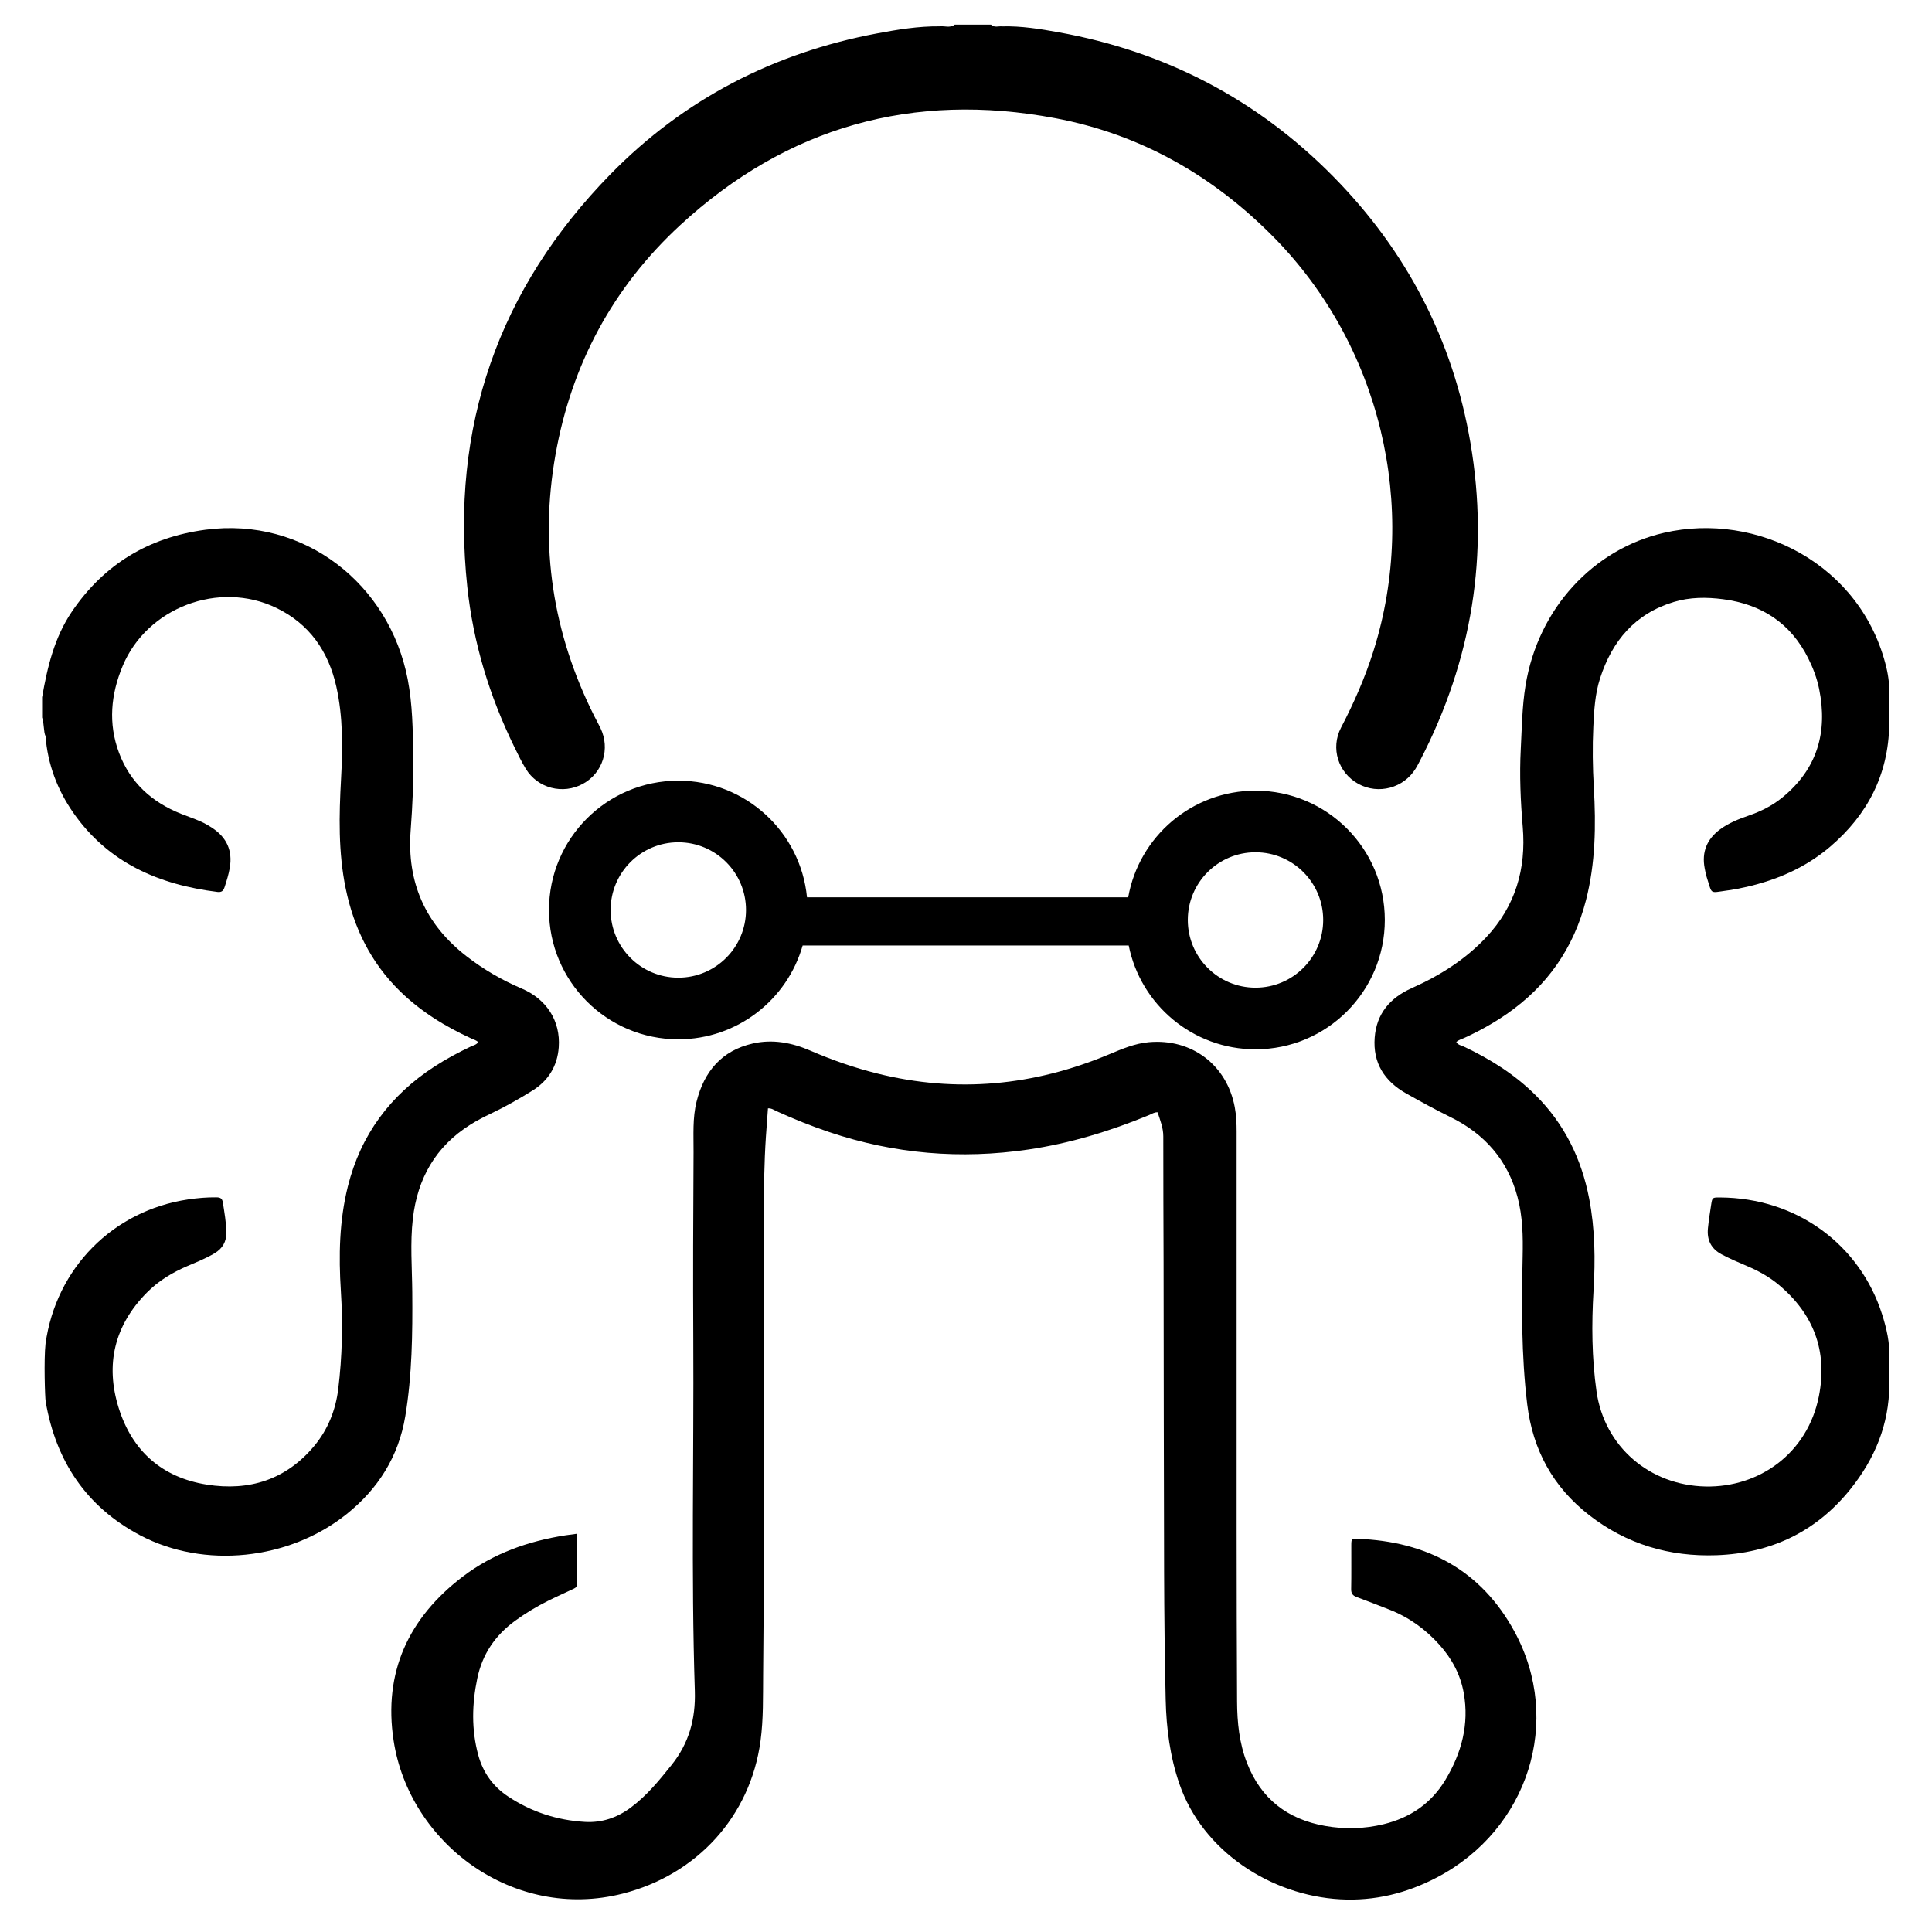 <?xml version="1.0" encoding="UTF-8" standalone="no"?>
<!-- Created with Inkscape (http://www.inkscape.org/) -->

<svg
   xmlns:dc="http://purl.org/dc/elements/1.1/"
   xmlns:cc="http://creativecommons.org/ns#"
   xmlns:rdf="http://www.w3.org/1999/02/22-rdf-syntax-ns#"
   xmlns:svg="http://www.w3.org/2000/svg"
   xmlns="http://www.w3.org/2000/svg"
   xmlns:sodipodi="http://sodipodi.sourceforge.net/DTD/sodipodi-0.dtd"
   xmlns:inkscape="http://www.inkscape.org/namespaces/inkscape"
   version="1.1"
   id="svg2"
   xml:space="preserve"
   width="640"
   height="640"
   viewBox="0 0 640 640"
   sodipodi:docname="the-deep-logo-simplified.svg"
   inkscape:version="0.92.2 (5c3e80d, 2017-08-06)"><defs
     id="defs6"><clipPath
       clipPathUnits="userSpaceOnUse"
       id="clipPath18"><path
         d="M 0,480 H 480 V 0 H 0 Z"
         id="path16"
         inkscape:connector-curvature="0" /></clipPath></defs><sodipodi:namedview
     pagecolor="#ffffff"
     bordercolor="#666666"
     borderopacity="1"
     objecttolerance="10"
     gridtolerance="10"
     guidetolerance="10"
     inkscape:pageopacity="0"
     inkscape:pageshadow="2"
     inkscape:window-width="1920"
     inkscape:window-height="1080"
     id="namedview4"
     showgrid="false"
     inkscape:zoom="0.7375"
     inkscape:cx="81.104254"
     inkscape:cy="275.231"
     inkscape:window-x="0"
     inkscape:window-y="0"
     inkscape:window-maximized="0"
     inkscape:current-layer="g10" /><g
     id="g10"
     inkscape:groupmode="layer"
     inkscape:label="NEW DEEP LOGO"
     transform="matrix(1.333,0,0,-1.333,0,640)"><path
       inkscape:connector-curvature="0"
       id="path22"
       style="fill-opacity:1;fill-rule:nonzero;"
       d="m 249.051,473.569 c 4.768,0.121 9.459,-0.643 14.112,-1.485 26.474,-4.79 49.291,-16.67 68.177,-35.838 18.207,-18.479 29.712,-40.566 34.072,-66.149 4.717,-27.679 0.416,-54.054 -12.522,-78.997 -0.346,-0.668 -0.689,-1.34 -1.083,-1.98 -2.987,-4.855 -9.243,-6.526 -14.228,-3.811 -5.004,2.726 -6.993,8.863 -4.306,14.008 3.211,6.15 5.979,12.461 8.064,19.082 11.313,35.929 1.651,75.945 -24.804,102.775 -15.107,15.32 -33.105,25.577 -54.231,29.567 -35.393,6.685 -66.733,-2.099 -93.264,-26.571 -16.725,-15.428 -27.038,-34.668 -31.001,-57.086 -4.004,-22.645 -0.702,-44.329 9.643,-64.905 0.506,-1.008 1.063,-1.991 1.55,-3.007 2.462,-5.14 0.577,-11.12 -4.343,-13.829 -4.992,-2.747 -11.271,-1.137 -14.234,3.735 -1.052,1.731 -1.932,3.571 -2.824,5.394 -6.171,12.607 -10.223,25.864 -11.703,39.827 -4.21,39.73 7.706,74.033 35.581,102.524 18.231,18.632 40.511,30.145 66.174,34.98 5.175,0.975 10.37,1.829 15.664,1.777 1.235,0.133 2.555,-0.476 3.703,0.42 h 9.035 c 0.817,-0.822 1.839,-0.328 2.768,-0.431" /><path
       inkscape:connector-curvature="0"
       id="path26"
       style="fill-opacity:1;fill-rule:nonzero;"
       d="m 11.316,146.201 c 2.598,18.75 16.728,33.072 35.442,35.85 2.301,0.342 4.629,0.545 6.974,0.519 0.992,-0.011 1.489,-0.223 1.654,-1.301 0.375,-2.453 0.826,-4.886 0.865,-7.384 0.037,-2.348 -0.952,-4.032 -2.929,-5.214 -2.139,-1.279 -4.447,-2.193 -6.727,-3.166 -3.774,-1.61 -7.239,-3.706 -10.128,-6.637 -8.032,-8.15 -10.363,-17.84 -6.968,-28.657 3.356,-10.691 10.77,-17.266 21.898,-19.03 10.534,-1.67 19.693,1.213 26.691,9.605 3.408,4.087 5.327,8.914 5.969,14.16 0.99,8.081 1.171,16.194 0.653,24.333 -0.556,8.738 -0.401,17.456 1.739,26.021 3.198,12.799 10.511,22.638 21.536,29.784 2.907,1.885 5.951,3.521 9.084,4.996 0.593,0.28 1.303,0.382 1.779,1.061 -0.483,0.469 -1.115,0.63 -1.688,0.892 -6.542,2.996 -12.596,6.719 -17.772,11.785 -7.229,7.076 -11.466,15.716 -13.484,25.537 -1.851,9.006 -1.65,18.095 -1.148,27.204 0.423,7.678 0.507,15.386 -1.173,22.92 -1.944,8.72 -6.652,15.586 -14.909,19.57 -14.248,6.875 -32.131,0.108 -38.196,-14.439 -2.942,-7.055 -3.626,-14.285 -0.906,-21.555 2.773,-7.415 8.161,-12.297 15.445,-15.184 1.606,-0.636 3.246,-1.192 4.826,-1.887 1.026,-0.451 2.01,-1.029 2.947,-1.649 3.558,-2.355 5.043,-5.621 4.315,-9.881 -0.281,-1.642 -0.776,-3.206 -1.289,-4.78 -0.305,-0.936 -0.739,-1.342 -1.781,-1.212 -14.551,1.811 -27.147,7.234 -35.813,19.673 -3.972,5.702 -6.375,12.066 -6.908,19.061 -0.508,0.975 -0.338,3.351 -0.849,4.611 v 5.041 c 1.312,7.503 3.042,14.858 7.413,21.299 7.992,11.776 19.109,18.451 33.162,20.325 24.604,3.281 45.732,-13.541 50.279,-37.157 1.201,-6.24 1.273,-12.565 1.38,-18.885 0.107,-6.252 -0.178,-12.487 -0.647,-18.723 -0.966,-12.835 3.639,-23.251 13.811,-31.168 4.236,-3.296 8.842,-5.974 13.779,-8.078 6.215,-2.649 9.68,-8.064 9.212,-14.584 -0.336,-4.673 -2.578,-8.307 -6.523,-10.769 -3.378,-2.109 -6.852,-4.067 -10.459,-5.781 -1.694,-0.805 -3.37,-1.678 -4.958,-2.673 -8.637,-5.412 -13.156,-13.364 -14.313,-23.376 -0.703,-6.087 -0.197,-12.181 -0.147,-18.271 0.084,-10.32 -0.041,-20.635 -1.736,-30.84 -1.664,-10.014 -6.756,-18.08 -14.658,-24.378 -14.273,-11.374 -35.342,-13.611 -51.26,-5.19 -13.348,7.062 -20.906,18.401 -23.448,33.189 -0.175,1.02 -0.482,10.392 -0.036,14.413" /><path
       inkscape:connector-curvature="0"
       id="path30"
       style="fill-opacity:1;fill-rule:nonzero;"
       d="m 143.353,98.969 c 0,-4.325 -0.012,-8.452 0.011,-12.579 0.004,-0.801 -0.57,-0.974 -1.101,-1.225 -2.037,-0.964 -4.099,-1.881 -6.115,-2.888 -2.83,-1.413 -5.529,-3.043 -8.095,-4.905 -4.961,-3.602 -8.187,-8.309 -9.445,-14.35 -1.323,-6.353 -1.482,-12.673 0.225,-18.994 1.193,-4.415 3.668,-7.858 7.471,-10.374 5.779,-3.825 12.146,-5.887 19.047,-6.295 4.228,-0.25 7.999,1.044 11.387,3.555 3.976,2.947 7.049,6.724 10.121,10.555 4.363,5.44 6.034,11.494 5.811,18.451 -0.934,29.124 -0.225,58.26 -0.383,87.391 -0.085,15.507 -0.025,31.016 0.067,46.524 0.025,4.199 -0.283,8.444 0.765,12.586 1.889,7.463 6.247,12.627 13.949,14.382 4.932,1.124 9.722,0.214 14.318,-1.775 5.391,-2.334 10.92,-4.259 16.621,-5.682 19.752,-4.93 38.944,-3.058 57.637,4.774 3.192,1.337 6.349,2.696 9.87,3.011 10.645,0.952 19.388,-5.658 21.34,-16.173 0.374,-2.014 0.459,-4.031 0.459,-6.066 -0.004,-33.2 -0.012,-66.4 0.002,-99.6 0.006,-14.002 0.032,-28.004 0.108,-42.006 0.029,-5.209 0.548,-10.358 2.468,-15.282 3.48,-8.931 10.077,-13.998 19.393,-15.644 4.869,-0.86 9.749,-0.745 14.568,0.428 6.589,1.604 11.835,5.18 15.345,11.017 3.993,6.64 5.948,13.782 4.556,21.581 -0.814,4.565 -2.929,8.509 -5.995,11.946 -3.46,3.877 -7.573,6.855 -12.427,8.764 -2.727,1.073 -5.457,2.139 -8.205,3.156 -0.973,0.36 -1.37,0.886 -1.348,1.979 0.074,3.612 0.015,7.227 0.033,10.84 0.009,1.619 0.039,1.697 1.596,1.64 17.176,-0.629 30.665,-7.767 38.976,-23.095 12.026,-22.182 3.399,-49.121 -19.217,-61.016 -7.551,-3.971 -15.557,-5.953 -24.115,-5.476 -17.181,0.956 -34.202,11.896 -39.977,28.726 -2.317,6.752 -3.23,13.765 -3.392,20.855 -0.24,10.533 -0.358,21.071 -0.392,31.607 -0.085,25.671 -0.086,51.343 -0.131,77.014 -0.019,10.464 -0.092,20.927 -0.071,31.391 0.004,2.107 -0.752,3.958 -1.415,5.981 -0.786,0.067 -1.403,-0.385 -2.063,-0.658 -9.692,-4.011 -19.672,-7.053 -30.06,-8.586 -16.807,-2.478 -33.297,-1.105 -49.43,4.316 -4.495,1.51 -8.882,3.274 -13.195,5.237 -0.6,0.273 -1.146,0.72 -2.079,0.684 -0.171,-2.347 -0.353,-4.704 -0.511,-7.062 -0.431,-6.463 -0.508,-12.933 -0.494,-19.409 0.045,-20.853 0.068,-41.707 0.04,-62.56 -0.023,-17.239 -0.066,-34.478 -0.235,-51.715 -0.054,-5.484 0.091,-10.988 -0.648,-16.453 -2.544,-18.813 -15.857,-33.274 -34.232,-37.955 -27.147,-6.916 -53.033,12.464 -56.947,38.014 -2.6,16.97 3.709,30.54 17.233,40.811 7.526,5.716 16.203,8.781 25.487,10.223 0.816,0.127 1.636,0.224 2.814,0.384" /><path
       inkscape:connector-curvature="0"
       id="path34"
       style="fill-opacity:1;fill-rule:nonzero;"
       d="m 469.482,142.479 c 0.009,-2.173 0.018,-4.346 0.026,-6.518 -0.025,-9.825 -3.627,-18.383 -9.657,-25.904 -8.498,-10.6 -19.755,-15.94 -33.284,-16.425 -11.684,-0.418 -22.327,2.731 -31.608,9.937 -9.002,6.989 -14.062,16.219 -15.433,27.563 -1.476,12.22 -1.391,24.472 -1.135,36.738 0.105,4.974 0.021,9.933 -1.277,14.786 -2.469,9.238 -8.229,15.737 -16.719,19.887 -3.718,1.818 -7.33,3.819 -10.935,5.841 -5.423,3.042 -8.312,7.601 -7.839,13.866 0.45,5.954 3.804,9.902 9.212,12.315 6.923,3.088 13.277,7.067 18.509,12.64 7.25,7.72 9.952,16.984 9.072,27.392 -0.546,6.458 -0.83,12.92 -0.49,19.391 0.275,5.256 0.328,10.532 1.176,15.745 3.133,19.258 16.916,33.942 34.399,37.977 23.11,5.333 49.159,-7.81 55.301,-33.548 0.562,-2.358 0.78,-4.74 0.728,-7.155 -0.011,-2.344 -0.022,-4.687 -0.033,-7.031 -0.219,-12.351 -5.396,-22.346 -14.671,-30.259 -7.113,-6.07 -15.58,-9.229 -24.71,-10.771 -0.296,-0.05 -0.596,-0.081 -0.894,-0.122 -4.522,-0.625 -3.647,-1.043 -5.032,3.133 -0.258,0.781 -0.409,1.601 -0.563,2.413 -0.764,4.035 0.568,7.244 3.858,9.663 2.148,1.578 4.594,2.546 7.085,3.406 3.011,1.04 5.836,2.447 8.307,4.455 8.713,7.082 11.393,16.254 9.189,27.049 -0.543,2.66 -1.503,5.194 -2.723,7.624 -4.374,8.716 -11.574,13.388 -21.108,14.639 -4.13,0.542 -8.264,0.538 -12.302,-0.687 -9.618,-2.919 -15.292,-9.658 -18.299,-18.966 -1.264,-3.913 -1.485,-7.979 -1.676,-12.031 -0.238,-5.036 -0.167,-10.068 0.125,-15.113 0.546,-9.41 0.417,-18.788 -1.957,-28.023 -3.053,-11.879 -9.609,-21.261 -19.667,-28.234 -3.347,-2.32 -6.893,-4.28 -10.592,-5.977 -0.658,-0.302 -1.4,-0.463 -1.963,-1.013 0.426,-0.748 1.236,-0.828 1.889,-1.137 6.573,-3.111 12.664,-6.927 17.841,-12.094 7.152,-7.135 11.38,-15.788 13.285,-25.64 1.468,-7.589 1.553,-15.234 1.089,-22.927 -0.504,-8.349 -0.432,-16.707 0.74,-25.007 1.942,-13.748 13.214,-23.366 27.113,-23.643 13.298,-0.265 25.357,8.228 28.157,22.46 2.206,11.212 -1.317,20.455 -10.062,27.728 -2.325,1.934 -4.958,3.389 -7.745,4.57 -2.144,0.909 -4.283,1.826 -6.347,2.916 -2.661,1.405 -3.715,3.627 -3.42,6.528 0.198,1.944 0.497,3.879 0.796,5.81 0.278,1.796 0.304,1.82 2.103,1.814 19.408,-0.065 34.925,-11.947 40.363,-29 1.149,-3.6 2.005,-7.242 1.778,-11.061" /><path
       style="fill-opacity:1;fill-rule:nonzero;stroke-width:1.333"
       d="M 224.754 258.512 C 201.089 258.512 181.904 277.695 181.904 301.359 C 181.904 325.025 201.089 344.209 224.754 344.209 C 244.339 344.209 260.844 331.064 265.957 313.119 L 373.994 313.119 C 377.918 332.738 395.233 347.521 416.006 347.521 C 439.671 347.521 458.855 328.337 458.855 304.672 C 458.855 281.008 439.671 261.824 416.006 261.824 C 394.905 261.824 377.379 277.08 373.826 297.16 L 267.396 297.16 C 265.286 275.467 247.002 258.512 224.754 258.512 z M 224.754 278.928 C 237.142 278.928 247.186 288.971 247.186 301.359 C 247.186 313.747 237.142 323.789 224.754 323.789 C 212.366 323.789 202.324 313.747 202.324 301.359 C 202.324 288.971 212.366 278.928 224.754 278.928 z M 416.006 282.24 C 428.394 282.24 438.436 292.284 438.436 304.672 C 438.436 317.06 428.394 327.102 416.006 327.102 C 403.618 327.102 393.574 317.06 393.574 304.672 C 393.574 292.284 403.618 282.24 416.006 282.24 z "
       transform="matrix(0.75,0,0,-0.75,0,480)"
       id="path36" /></g></svg>